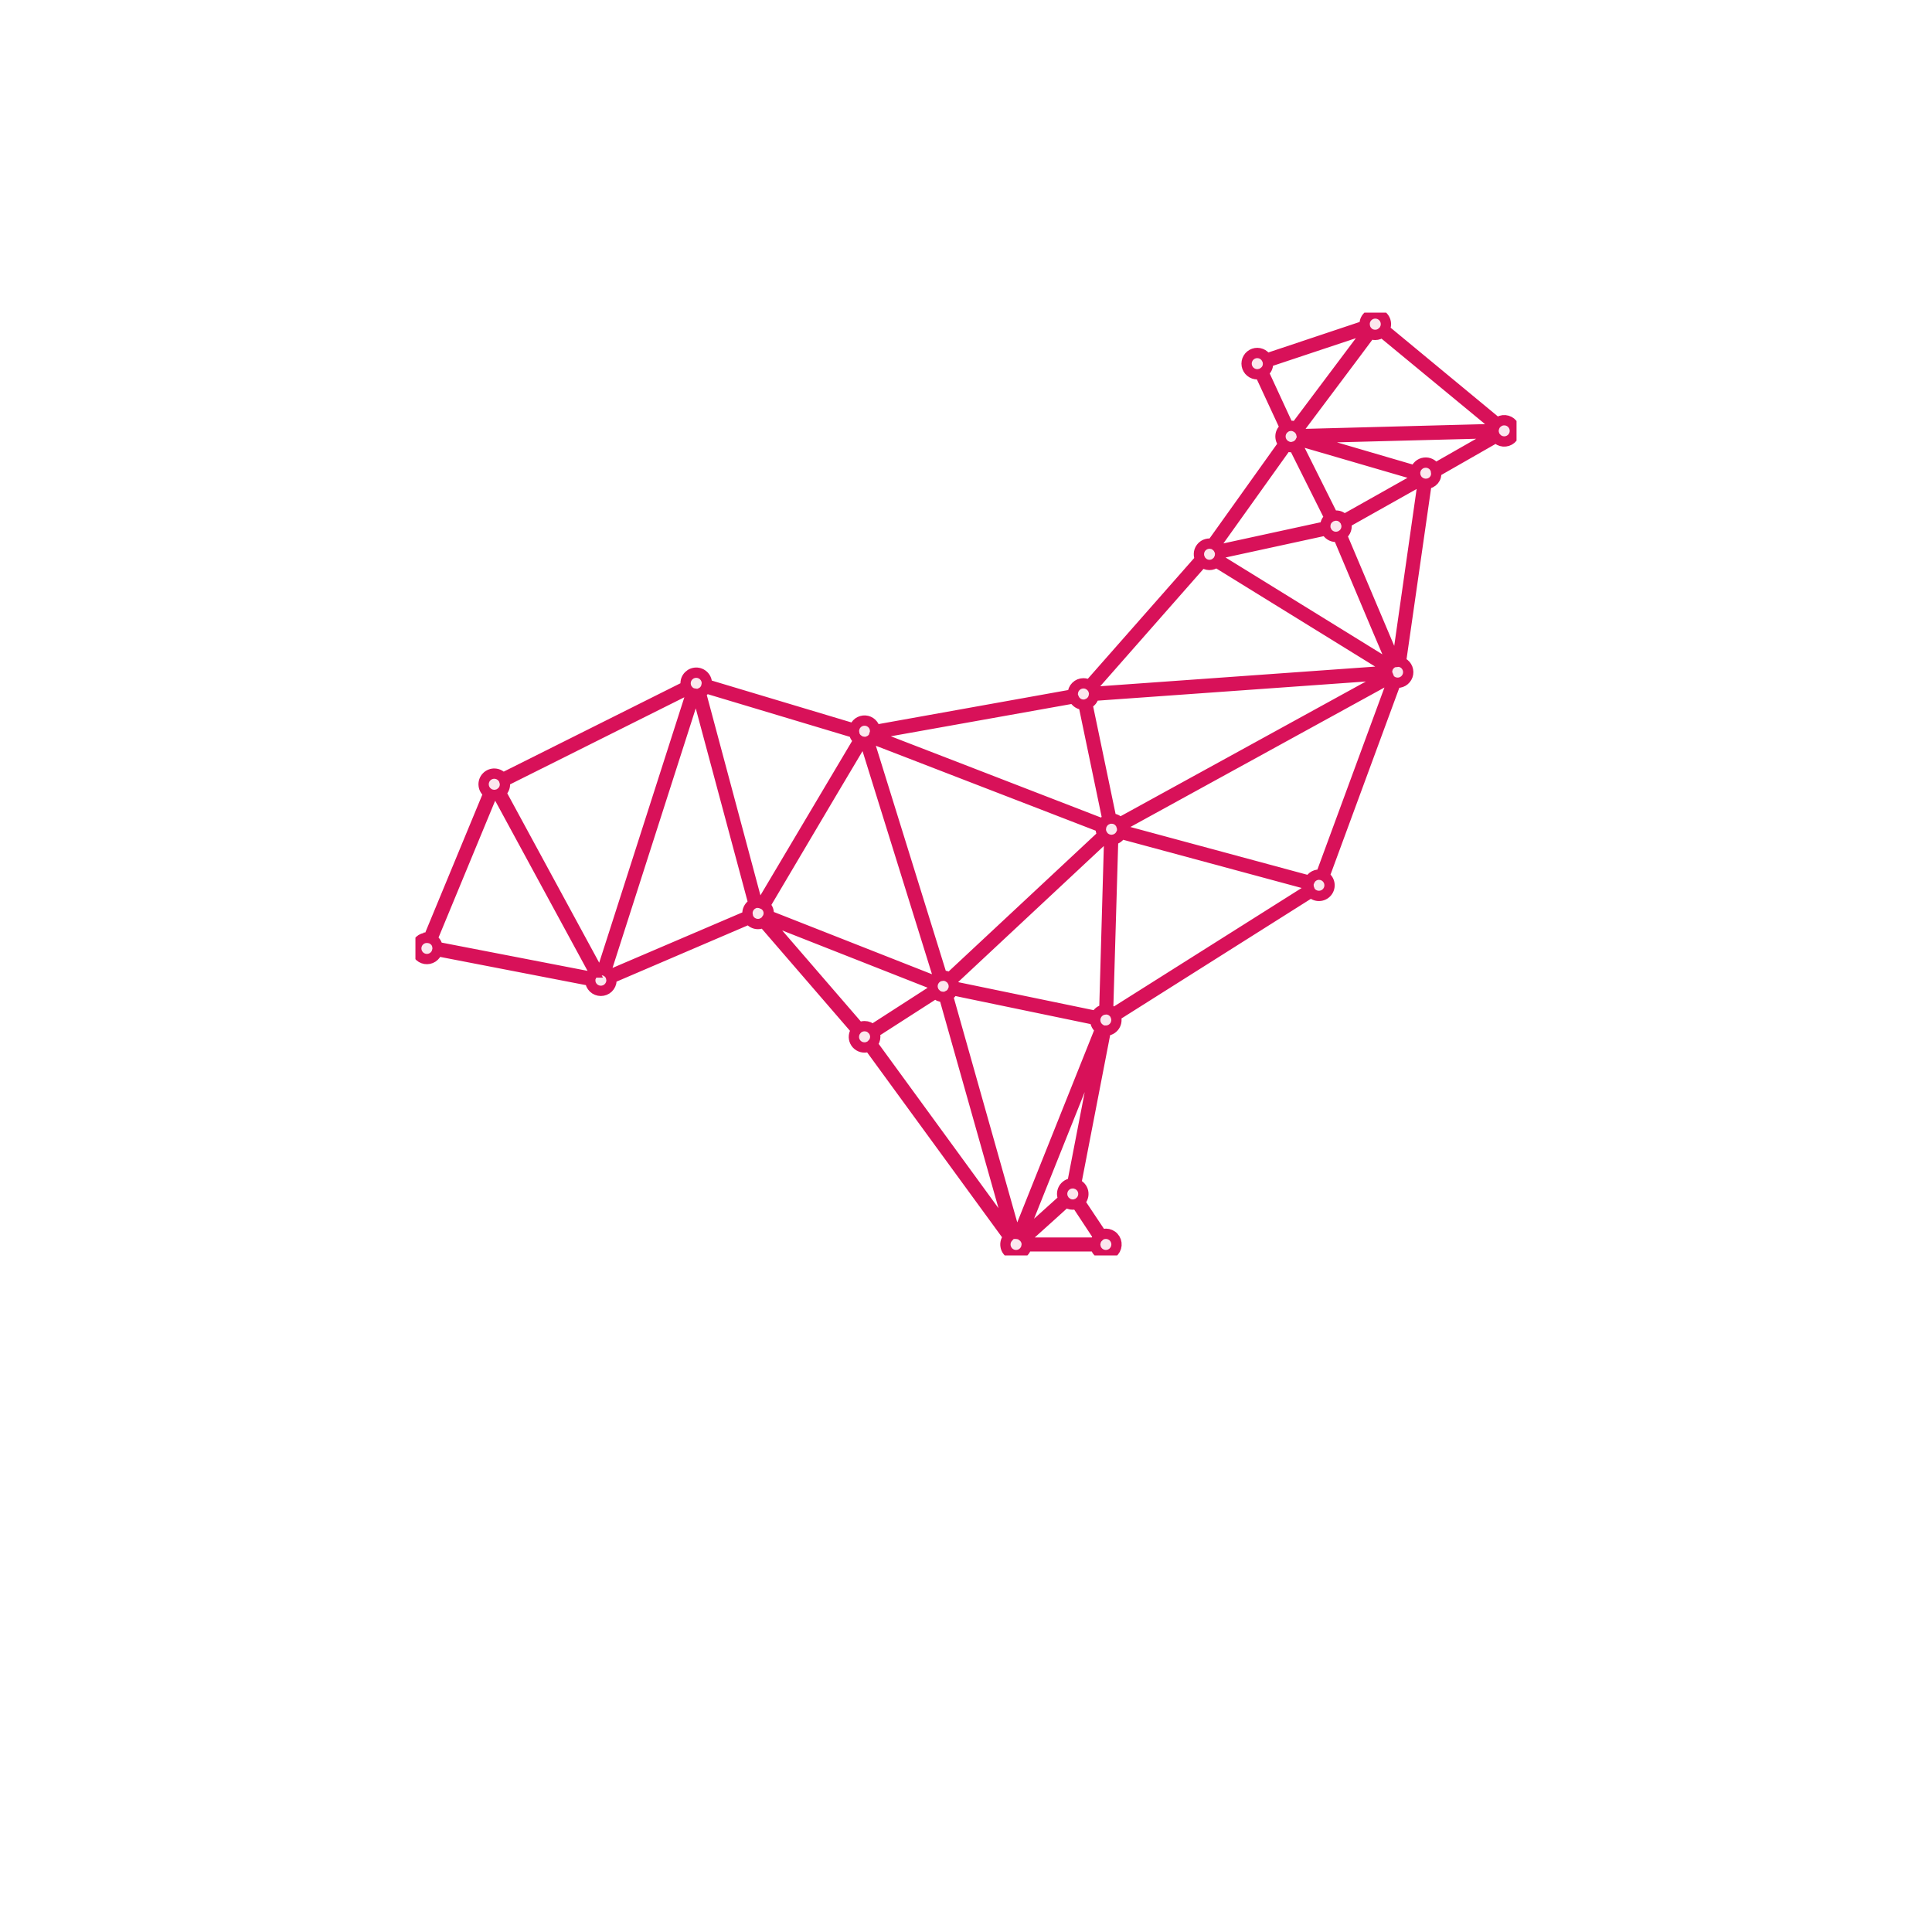<svg xmlns="http://www.w3.org/2000/svg" xmlns:xlink="http://www.w3.org/1999/xlink" width="500" zoomAndPan="magnify" viewBox="0 0 375 375" height="500" preserveAspectRatio="xMidYMid meet" version="1.0">

<defs><g/>
<clipPath id="558a97a49f">
<path d="M 80.633 60.68 L 294.359 60.68 L 294.359 243.68 L 80.633 243.68 Z M 80.633 60.68 " clip-rule="nonzero"/>
</clipPath></defs>
<!-- 
<g fill="#003274" fill-opacity="1"><g transform="translate(87.718281, 287.092803)"><g>
<path d="M 26.59375 -19.078125 C 28.9375 -19.078125 30.800781 -18.382812 32.1875 -17 C 33.582031 -15.613281 34.28125 -13.535156 34.28125 -10.765625 L 34.28125 0 L 28.828125 0 L 28.828125 -9.921875 C 28.828125 -11.410156 28.515625 -12.519531 27.890625 -13.25 C 27.273438 -13.988281 26.398438 -14.359375 25.265625 -14.359375 C 23.984375 -14.359375 22.96875 -13.941406 22.21875 -13.109375 C 21.476562 -12.285156 21.109375 -11.0625 21.109375 -9.4375 L 21.109375 0 L 15.65625 0 L 15.65625 -9.921875 C 15.65625 -12.878906 14.46875 -14.359375 12.09375 -14.359375 C 10.832031 -14.359375 9.828125 -13.941406 9.078125 -13.109375 C 8.335938 -12.285156 7.96875 -11.0625 7.96875 -9.4375 L 7.96875 0 L 2.515625 0 L 2.515625 -18.796875 L 7.71875 -18.796875 L 7.71875 -16.625 C 8.414062 -17.414062 9.269531 -18.019531 10.28125 -18.4375 C 11.300781 -18.863281 12.414062 -19.078125 13.625 -19.078125 C 14.945312 -19.078125 16.144531 -18.8125 17.21875 -18.28125 C 18.289062 -17.757812 19.15625 -17 19.8125 -16 C 20.582031 -16.976562 21.550781 -17.734375 22.71875 -18.265625 C 23.894531 -18.804688 25.1875 -19.078125 26.59375 -19.078125 Z M 26.59375 -19.078125 "/>
</g></g></g><g fill="#003274" fill-opacity="1"><g transform="translate(126.145788, 287.092803)"><g>
<path d="M 10.09375 -19.078125 C 13.007812 -19.078125 15.242188 -18.382812 16.796875 -17 C 18.359375 -15.613281 19.140625 -13.519531 19.140625 -10.71875 L 19.140625 0 L 14.046875 0 L 14.046875 -2.34375 C 13.015625 -0.59375 11.101562 0.28125 8.3125 0.28125 C 6.875 0.28125 5.625 0.0351562 4.5625 -0.453125 C 3.5 -0.941406 2.6875 -1.613281 2.125 -2.46875 C 1.570312 -3.332031 1.296875 -4.316406 1.296875 -5.421875 C 1.296875 -7.160156 1.953125 -8.53125 3.265625 -9.53125 C 4.578125 -10.539062 6.609375 -11.046875 9.359375 -11.046875 L 13.703125 -11.046875 C 13.703125 -12.234375 13.335938 -13.144531 12.609375 -13.78125 C 11.890625 -14.425781 10.804688 -14.75 9.359375 -14.75 C 8.359375 -14.75 7.375 -14.585938 6.40625 -14.265625 C 5.445312 -13.953125 4.628906 -13.53125 3.953125 -13 L 1.984375 -16.8125 C 3.015625 -17.53125 4.242188 -18.085938 5.671875 -18.484375 C 7.109375 -18.878906 8.582031 -19.078125 10.09375 -19.078125 Z M 9.671875 -3.390625 C 10.609375 -3.390625 11.4375 -3.601562 12.15625 -4.03125 C 12.875 -4.46875 13.390625 -5.101562 13.703125 -5.9375 L 13.703125 -7.859375 L 9.953125 -7.859375 C 7.722656 -7.859375 6.609375 -7.125 6.609375 -5.65625 C 6.609375 -4.957031 6.878906 -4.40625 7.421875 -4 C 7.972656 -3.59375 8.722656 -3.390625 9.671875 -3.390625 Z M 9.671875 -3.390625 "/>
</g></g></g><g fill="#003274" fill-opacity="1"><g transform="translate(149.48196, 287.092803)"><g>
<path d="M 2.515625 -18.796875 L 7.96875 -18.796875 L 7.96875 0 L 2.515625 0 Z M 5.234375 -21.421875 C 4.234375 -21.421875 3.414062 -21.707031 2.78125 -22.28125 C 2.15625 -22.863281 1.84375 -23.585938 1.84375 -24.453125 C 1.84375 -25.316406 2.15625 -26.039062 2.78125 -26.625 C 3.414062 -27.207031 4.234375 -27.5 5.234375 -27.5 C 6.234375 -27.5 7.046875 -27.21875 7.671875 -26.65625 C 8.304688 -26.09375 8.625 -25.394531 8.625 -24.5625 C 8.625 -23.65625 8.304688 -22.90625 7.671875 -22.3125 C 7.046875 -21.71875 6.234375 -21.421875 5.234375 -21.421875 Z M 5.234375 -21.421875 "/>
</g></g></g><g fill="#003274" fill-opacity="1"><g transform="translate(161.779117, 287.092803)"><g>
<path d="M 21.65625 -25.921875 L 21.65625 0 L 16.453125 0 L 16.453125 -2.171875 C 15.097656 -0.535156 13.144531 0.28125 10.59375 0.28125 C 8.820312 0.28125 7.21875 -0.113281 5.78125 -0.90625 C 4.351562 -1.695312 3.226562 -2.828125 2.40625 -4.296875 C 1.59375 -5.765625 1.1875 -7.460938 1.1875 -9.390625 C 1.1875 -11.328125 1.59375 -13.03125 2.40625 -14.5 C 3.226562 -15.96875 4.351562 -17.097656 5.78125 -17.890625 C 7.21875 -18.679688 8.820312 -19.078125 10.59375 -19.078125 C 12.988281 -19.078125 14.863281 -18.320312 16.21875 -16.8125 L 16.21875 -25.921875 Z M 11.53125 -4.1875 C 12.90625 -4.1875 14.046875 -4.65625 14.953125 -5.59375 C 15.859375 -6.539062 16.3125 -7.804688 16.3125 -9.390625 C 16.3125 -10.984375 15.859375 -12.25 14.953125 -13.1875 C 14.046875 -14.132812 12.90625 -14.609375 11.53125 -14.609375 C 10.132812 -14.609375 8.976562 -14.132812 8.0625 -13.1875 C 7.15625 -12.25 6.703125 -10.984375 6.703125 -9.390625 C 6.703125 -7.804688 7.15625 -6.539062 8.0625 -5.59375 C 8.976562 -4.65625 10.132812 -4.1875 11.53125 -4.1875 Z M 11.53125 -4.1875 "/>
</g></g></g><g fill="#003274" fill-opacity="1"><g transform="translate(187.735311, 287.092803)"><g>
<path d="M 20.921875 -9.328125 C 20.921875 -9.253906 20.890625 -8.765625 20.828125 -7.859375 L 6.609375 -7.859375 C 6.859375 -6.691406 7.460938 -5.769531 8.421875 -5.09375 C 9.378906 -4.425781 10.566406 -4.09375 11.984375 -4.09375 C 12.960938 -4.09375 13.828125 -4.238281 14.578125 -4.53125 C 15.335938 -4.820312 16.046875 -5.28125 16.703125 -5.90625 L 19.59375 -2.765625 C 17.820312 -0.734375 15.238281 0.28125 11.84375 0.28125 C 9.726562 0.28125 7.851562 -0.128906 6.21875 -0.953125 C 4.582031 -1.785156 3.320312 -2.9375 2.4375 -4.40625 C 1.5625 -5.875 1.125 -7.535156 1.125 -9.390625 C 1.125 -11.234375 1.554688 -12.894531 2.421875 -14.375 C 3.296875 -15.851562 4.492188 -17.003906 6.015625 -17.828125 C 7.546875 -18.660156 9.253906 -19.078125 11.140625 -19.078125 C 12.984375 -19.078125 14.648438 -18.679688 16.140625 -17.890625 C 17.628906 -17.097656 18.796875 -15.960938 19.640625 -14.484375 C 20.492188 -13.003906 20.921875 -11.285156 20.921875 -9.328125 Z M 11.1875 -14.953125 C 9.945312 -14.953125 8.90625 -14.601562 8.0625 -13.90625 C 7.226562 -13.207031 6.71875 -12.253906 6.53125 -11.046875 L 15.796875 -11.046875 C 15.609375 -12.234375 15.09375 -13.179688 14.25 -13.890625 C 13.414062 -14.597656 12.394531 -14.953125 11.1875 -14.953125 Z M 11.1875 -14.953125 "/>
</g></g></g><g fill="#003274" fill-opacity="1"><g transform="translate(211.560558, 287.092803)"><g>
<path d="M 7.71875 -16.3125 C 8.375 -17.21875 9.253906 -17.90625 10.359375 -18.375 C 11.460938 -18.84375 12.738281 -19.078125 14.1875 -19.078125 L 14.1875 -14.046875 C 13.582031 -14.085938 13.175781 -14.109375 12.96875 -14.109375 C 11.40625 -14.109375 10.179688 -13.671875 9.296875 -12.796875 C 8.410156 -11.929688 7.96875 -10.625 7.96875 -8.875 L 7.96875 0 L 2.515625 0 L 2.515625 -18.796875 L 7.71875 -18.796875 Z M 7.71875 -16.3125 "/>
</g></g></g><g fill="#003274" fill-opacity="1"><g transform="translate(228.399084, 287.092803)"><g>
<path d="M 4.578125 0.28125 C 3.617188 0.28125 2.8125 -0.0390625 2.15625 -0.6875 C 1.507812 -1.34375 1.1875 -2.160156 1.1875 -3.140625 C 1.1875 -4.140625 1.507812 -4.945312 2.15625 -5.5625 C 2.8125 -6.1875 3.617188 -6.5 4.578125 -6.5 C 5.535156 -6.5 6.335938 -6.1875 6.984375 -5.5625 C 7.640625 -4.945312 7.96875 -4.140625 7.96875 -3.140625 C 7.96875 -2.160156 7.640625 -1.34375 6.984375 -0.6875 C 6.335938 -0.0390625 5.535156 0.28125 4.578125 0.28125 Z M 4.578125 0.28125 "/>
</g></g></g><g fill="#003274" fill-opacity="1"><g transform="translate(239.333822, 287.092803)"><g>
<path d="M 13.625 -19.078125 C 15.375 -19.078125 16.960938 -18.675781 18.390625 -17.875 C 19.828125 -17.070312 20.953125 -15.941406 21.765625 -14.484375 C 22.578125 -13.023438 22.984375 -11.328125 22.984375 -9.390625 C 22.984375 -7.460938 22.578125 -5.769531 21.765625 -4.3125 C 20.953125 -2.851562 19.828125 -1.722656 18.390625 -0.921875 C 16.960938 -0.117188 15.375 0.28125 13.625 0.28125 C 11.039062 0.28125 9.070312 -0.535156 7.71875 -2.171875 L 7.71875 0 L 2.515625 0 L 2.515625 -25.921875 L 7.96875 -25.921875 L 7.96875 -16.8125 C 9.34375 -18.320312 11.226562 -19.078125 13.625 -19.078125 Z M 12.6875 -4.1875 C 14.082031 -4.1875 15.226562 -4.65625 16.125 -5.59375 C 17.019531 -6.539062 17.46875 -7.804688 17.46875 -9.390625 C 17.46875 -10.984375 17.019531 -12.25 16.125 -13.1875 C 15.226562 -14.132812 14.082031 -14.609375 12.6875 -14.609375 C 11.289062 -14.609375 10.140625 -14.132812 9.234375 -13.1875 C 8.335938 -12.25 7.890625 -10.984375 7.890625 -9.390625 C 7.890625 -7.804688 8.335938 -6.539062 9.234375 -5.59375 C 10.140625 -4.65625 11.289062 -4.1875 12.6875 -4.1875 Z M 12.6875 -4.1875 "/>
</g></g></g><g fill="#003274" fill-opacity="1"><g transform="translate(265.220149, 287.092803)"><g>
<path d="M 20.921875 -9.328125 C 20.921875 -9.253906 20.890625 -8.765625 20.828125 -7.859375 L 6.609375 -7.859375 C 6.859375 -6.691406 7.460938 -5.769531 8.421875 -5.09375 C 9.378906 -4.425781 10.566406 -4.09375 11.984375 -4.09375 C 12.960938 -4.09375 13.828125 -4.238281 14.578125 -4.53125 C 15.335938 -4.820312 16.046875 -5.28125 16.703125 -5.90625 L 19.59375 -2.765625 C 17.820312 -0.734375 15.238281 0.28125 11.84375 0.28125 C 9.726562 0.28125 7.851562 -0.128906 6.21875 -0.953125 C 4.582031 -1.785156 3.320312 -2.9375 2.4375 -4.40625 C 1.5625 -5.875 1.125 -7.535156 1.125 -9.390625 C 1.125 -11.234375 1.554688 -12.894531 2.421875 -14.375 C 3.296875 -15.851562 4.492188 -17.003906 6.015625 -17.828125 C 7.546875 -18.660156 9.253906 -19.078125 11.140625 -19.078125 C 12.984375 -19.078125 14.648438 -18.679688 16.140625 -17.890625 C 17.628906 -17.097656 18.796875 -15.960938 19.640625 -14.484375 C 20.492188 -13.003906 20.921875 -11.285156 20.921875 -9.328125 Z M 11.1875 -14.953125 C 9.945312 -14.953125 8.90625 -14.601562 8.0625 -13.90625 C 7.226562 -13.207031 6.71875 -12.253906 6.53125 -11.046875 L 15.796875 -11.046875 C 15.609375 -12.234375 15.09375 -13.179688 14.25 -13.890625 C 13.414062 -14.597656 12.394531 -14.953125 11.1875 -14.953125 Z M 11.1875 -14.953125 "/>
</g></g></g><g fill="#D81159" fill-opacity="1"><g transform="translate(65.546598, 303.620781)"><g>
<path d="M 2.109375 -5.265625 L 0.03125 -5.265625 L 0.03125 -6.484375 L 5.6875 -6.484375 L 5.6875 -5.265625 L 3.609375 -5.265625 L 3.609375 0 L 2.109375 0 Z M 2.109375 -5.265625 "/>
</g></g></g><g fill="#D81159" fill-opacity="1"><g transform="translate(73.177419, 303.620781)"><g>
<path d="M 4.90625 0 L 3.65625 -1.8125 L 2.265625 -1.8125 L 2.265625 0 L 0.765625 0 L 0.765625 -6.484375 L 3.578125 -6.484375 C 4.148438 -6.484375 4.644531 -6.382812 5.0625 -6.1875 C 5.488281 -6 5.816406 -5.726562 6.046875 -5.375 C 6.273438 -5.03125 6.390625 -4.613281 6.390625 -4.125 C 6.390625 -3.644531 6.273438 -3.226562 6.046875 -2.875 C 5.816406 -2.53125 5.488281 -2.265625 5.0625 -2.078125 L 6.515625 0 Z M 4.875 -4.125 C 4.875 -4.488281 4.753906 -4.769531 4.515625 -4.96875 C 4.285156 -5.164062 3.945312 -5.265625 3.5 -5.265625 L 2.265625 -5.265625 L 2.265625 -3 L 3.5 -3 C 3.945312 -3 4.285156 -3.097656 4.515625 -3.296875 C 4.753906 -3.492188 4.875 -3.769531 4.875 -4.125 Z M 4.875 -4.125 "/>
</g></g></g><g fill="#D81159" fill-opacity="1"><g transform="translate(81.891401, 303.620781)"><g>
<path d="M 3.90625 0.109375 C 3.238281 0.109375 2.632812 -0.0351562 2.09375 -0.328125 C 1.550781 -0.617188 1.125 -1.015625 0.8125 -1.515625 C 0.507812 -2.023438 0.359375 -2.601562 0.359375 -3.25 C 0.359375 -3.882812 0.507812 -4.453125 0.8125 -4.953125 C 1.125 -5.460938 1.550781 -5.863281 2.09375 -6.15625 C 2.632812 -6.445312 3.238281 -6.59375 3.90625 -6.59375 C 4.582031 -6.59375 5.1875 -6.445312 5.71875 -6.15625 C 6.257812 -5.863281 6.679688 -5.460938 6.984375 -4.953125 C 7.296875 -4.453125 7.453125 -3.882812 7.453125 -3.25 C 7.453125 -2.601562 7.296875 -2.023438 6.984375 -1.515625 C 6.679688 -1.015625 6.257812 -0.617188 5.71875 -0.328125 C 5.1875 -0.0351562 4.582031 0.109375 3.90625 0.109375 Z M 3.90625 -1.171875 C 4.289062 -1.171875 4.632812 -1.257812 4.9375 -1.4375 C 5.25 -1.613281 5.492188 -1.859375 5.671875 -2.171875 C 5.847656 -2.484375 5.9375 -2.84375 5.9375 -3.25 C 5.9375 -3.644531 5.847656 -4 5.671875 -4.3125 C 5.492188 -4.632812 5.25 -4.878906 4.9375 -5.046875 C 4.632812 -5.222656 4.289062 -5.3125 3.90625 -5.3125 C 3.519531 -5.3125 3.171875 -5.222656 2.859375 -5.046875 C 2.554688 -4.878906 2.316406 -4.632812 2.140625 -4.3125 C 1.960938 -4 1.875 -3.644531 1.875 -3.25 C 1.875 -2.84375 1.960938 -2.484375 2.140625 -2.171875 C 2.316406 -1.859375 2.554688 -1.613281 2.859375 -1.4375 C 3.171875 -1.257812 3.519531 -1.171875 3.90625 -1.171875 Z M 3.90625 -1.171875 "/>
</g></g></g><g fill="#D81159" fill-opacity="1"><g transform="translate(91.614464, 303.620781)"><g>
<path d="M 3.65625 0.109375 C 2.726562 0.109375 2.003906 -0.144531 1.484375 -0.65625 C 0.972656 -1.164062 0.71875 -1.898438 0.71875 -2.859375 L 0.71875 -6.484375 L 2.21875 -6.484375 L 2.21875 -2.90625 C 2.21875 -1.75 2.695312 -1.171875 3.65625 -1.171875 C 4.125 -1.171875 4.484375 -1.3125 4.734375 -1.59375 C 4.984375 -1.875 5.109375 -2.3125 5.109375 -2.90625 L 5.109375 -6.484375 L 6.59375 -6.484375 L 6.59375 -2.859375 C 6.59375 -1.898438 6.332031 -1.164062 5.8125 -0.65625 C 5.300781 -0.144531 4.582031 0.109375 3.65625 0.109375 Z M 3.65625 0.109375 "/>
</g></g></g><g fill="#D81159" fill-opacity="1"><g transform="translate(100.819101, 303.620781)"><g>
<path d="M 7 -6.484375 L 4.203125 0 L 2.71875 0 L -0.078125 -6.484375 L 1.53125 -6.484375 L 3.515625 -1.859375 L 5.515625 -6.484375 Z M 7 -6.484375 "/>
</g></g></g><g fill="#D81159" fill-opacity="1"><g transform="translate(109.634913, 303.620781)"><g>
<path d="M 5.796875 -1.203125 L 5.796875 0 L 0.765625 0 L 0.765625 -6.484375 L 5.671875 -6.484375 L 5.671875 -5.28125 L 2.265625 -5.28125 L 2.265625 -3.875 L 5.265625 -3.875 L 5.265625 -2.703125 L 2.265625 -2.703125 L 2.265625 -1.203125 Z M 5.796875 -1.203125 "/>
</g></g></g><g fill="#D81159" fill-opacity="1"><g transform="translate(117.756401, 303.620781)"><g>
<path d="M 6.015625 -1.21875 L 6.015625 0 L 0.359375 0 L 0.359375 -0.96875 L 3.90625 -5.265625 L 0.421875 -5.265625 L 0.421875 -6.484375 L 5.890625 -6.484375 L 5.890625 -5.515625 L 2.328125 -1.21875 Z M 6.015625 -1.21875 "/>
</g></g></g><g fill="#D81159" fill-opacity="1"><g transform="translate(125.877889, 303.620781)"><g/>
</g></g><g fill="#D81159" fill-opacity="1"><g transform="translate(130.407375, 303.620781)"><g>
<path d="M 0.765625 -6.484375 L 2.265625 -6.484375 L 2.265625 -1.21875 L 5.515625 -1.21875 L 5.515625 0 L 0.765625 0 Z M 0.765625 -6.484375 "/>
</g></g></g><g fill="#D81159" fill-opacity="1"><g transform="translate(137.908593, 303.620781)"><g>
<path d="M 5.796875 -1.203125 L 5.796875 0 L 0.765625 0 L 0.765625 -6.484375 L 5.671875 -6.484375 L 5.671875 -5.28125 L 2.265625 -5.28125 L 2.265625 -3.875 L 5.265625 -3.875 L 5.265625 -2.703125 L 2.265625 -2.703125 L 2.265625 -1.203125 Z M 5.796875 -1.203125 "/>
</g></g></g><g fill="#D81159" fill-opacity="1"><g transform="translate(146.030081, 303.620781)"><g>
<path d="M 2.90625 0.109375 C 2.382812 0.109375 1.882812 0.0390625 1.40625 -0.09375 C 0.925781 -0.238281 0.546875 -0.421875 0.265625 -0.640625 L 0.765625 -1.765625 C 1.046875 -1.566406 1.375 -1.40625 1.75 -1.28125 C 2.132812 -1.15625 2.519531 -1.09375 2.90625 -1.09375 C 3.332031 -1.09375 3.644531 -1.15625 3.84375 -1.28125 C 4.050781 -1.40625 4.15625 -1.570312 4.15625 -1.78125 C 4.15625 -1.9375 4.09375 -2.066406 3.96875 -2.171875 C 3.851562 -2.273438 3.703125 -2.359375 3.515625 -2.421875 C 3.328125 -2.484375 3.070312 -2.550781 2.75 -2.625 C 2.257812 -2.738281 1.851562 -2.851562 1.53125 -2.96875 C 1.21875 -3.09375 0.945312 -3.28125 0.71875 -3.53125 C 0.5 -3.789062 0.390625 -4.140625 0.390625 -4.578125 C 0.390625 -4.953125 0.488281 -5.289062 0.6875 -5.59375 C 0.894531 -5.90625 1.203125 -6.148438 1.609375 -6.328125 C 2.023438 -6.503906 2.53125 -6.59375 3.125 -6.59375 C 3.539062 -6.59375 3.941406 -6.539062 4.328125 -6.4375 C 4.722656 -6.34375 5.070312 -6.203125 5.375 -6.015625 L 4.90625 -4.890625 C 4.3125 -5.222656 3.710938 -5.390625 3.109375 -5.390625 C 2.691406 -5.390625 2.378906 -5.320312 2.171875 -5.1875 C 1.972656 -5.050781 1.875 -4.875 1.875 -4.65625 C 1.875 -4.425781 1.988281 -4.257812 2.21875 -4.15625 C 2.457031 -4.050781 2.816406 -3.945312 3.296875 -3.84375 C 3.785156 -3.71875 4.1875 -3.597656 4.5 -3.484375 C 4.8125 -3.367188 5.082031 -3.179688 5.3125 -2.921875 C 5.539062 -2.671875 5.65625 -2.332031 5.65625 -1.90625 C 5.65625 -1.53125 5.550781 -1.1875 5.34375 -0.875 C 5.132812 -0.570312 4.820312 -0.332031 4.40625 -0.15625 C 4 0.0195312 3.5 0.109375 2.90625 0.109375 Z M 2.90625 0.109375 "/>
</g></g></g><g fill="#D81159" fill-opacity="1"><g transform="translate(153.846057, 303.620781)"><g/>
</g></g><g fill="#D81159" fill-opacity="1"><g transform="translate(158.375543, 303.620781)"><g>
<path d="M 5.046875 -1.390625 L 2.03125 -1.390625 L 1.453125 0 L -0.078125 0 L 2.8125 -6.484375 L 4.296875 -6.484375 L 7.1875 0 L 5.609375 0 Z M 4.5625 -2.53125 L 3.546875 -5.015625 L 2.515625 -2.53125 Z M 4.5625 -2.53125 "/>
</g></g></g><g fill="#D81159" fill-opacity="1"><g transform="translate(167.376509, 303.620781)"><g>
<path d="M 0.765625 -6.484375 L 2.265625 -6.484375 L 2.265625 0 L 0.765625 0 Z M 0.765625 -6.484375 "/>
</g></g></g><g fill="#D81159" fill-opacity="1"><g transform="translate(172.322588, 303.620781)"><g>
<path d="M 0.765625 -6.484375 L 3.71875 -6.484375 C 4.414062 -6.484375 5.035156 -6.347656 5.578125 -6.078125 C 6.117188 -5.816406 6.539062 -5.441406 6.84375 -4.953125 C 7.144531 -4.460938 7.296875 -3.894531 7.296875 -3.25 C 7.296875 -2.59375 7.144531 -2.019531 6.84375 -1.53125 C 6.539062 -1.050781 6.117188 -0.675781 5.578125 -0.40625 C 5.035156 -0.132812 4.414062 0 3.71875 0 L 0.765625 0 Z M 3.640625 -1.234375 C 4.285156 -1.234375 4.800781 -1.410156 5.1875 -1.765625 C 5.570312 -2.128906 5.765625 -2.625 5.765625 -3.25 C 5.765625 -3.863281 5.570312 -4.347656 5.1875 -4.703125 C 4.800781 -5.066406 4.285156 -5.25 3.640625 -5.25 L 2.265625 -5.25 L 2.265625 -1.234375 Z M 3.640625 -1.234375 "/>
</g></g></g><g fill="#D81159" fill-opacity="1"><g transform="translate(181.879011, 303.620781)"><g>
<path d="M 5.796875 -1.203125 L 5.796875 0 L 0.765625 0 L 0.765625 -6.484375 L 5.671875 -6.484375 L 5.671875 -5.28125 L 2.265625 -5.28125 L 2.265625 -3.875 L 5.265625 -3.875 L 5.265625 -2.703125 L 2.265625 -2.703125 L 2.265625 -1.203125 Z M 5.796875 -1.203125 "/>
</g></g></g><g fill="#D81159" fill-opacity="1"><g transform="translate(190.000493, 303.620781)"><g>
<path d="M 2.90625 0.109375 C 2.382812 0.109375 1.882812 0.0390625 1.40625 -0.09375 C 0.925781 -0.238281 0.546875 -0.421875 0.265625 -0.640625 L 0.765625 -1.765625 C 1.046875 -1.566406 1.375 -1.40625 1.75 -1.28125 C 2.132812 -1.15625 2.519531 -1.09375 2.90625 -1.09375 C 3.332031 -1.09375 3.644531 -1.15625 3.84375 -1.28125 C 4.050781 -1.40625 4.15625 -1.570312 4.15625 -1.78125 C 4.15625 -1.9375 4.09375 -2.066406 3.96875 -2.171875 C 3.851562 -2.273438 3.703125 -2.359375 3.515625 -2.421875 C 3.328125 -2.484375 3.070312 -2.550781 2.75 -2.625 C 2.257812 -2.738281 1.851562 -2.851562 1.53125 -2.96875 C 1.21875 -3.09375 0.945312 -3.28125 0.71875 -3.53125 C 0.5 -3.789062 0.390625 -4.140625 0.390625 -4.578125 C 0.390625 -4.953125 0.488281 -5.289062 0.6875 -5.59375 C 0.894531 -5.90625 1.203125 -6.148438 1.609375 -6.328125 C 2.023438 -6.503906 2.53125 -6.59375 3.125 -6.59375 C 3.539062 -6.59375 3.941406 -6.539062 4.328125 -6.4375 C 4.722656 -6.34375 5.070312 -6.203125 5.375 -6.015625 L 4.90625 -4.890625 C 4.3125 -5.222656 3.710938 -5.390625 3.109375 -5.390625 C 2.691406 -5.390625 2.378906 -5.320312 2.171875 -5.1875 C 1.972656 -5.050781 1.875 -4.875 1.875 -4.65625 C 1.875 -4.425781 1.988281 -4.257812 2.21875 -4.15625 C 2.457031 -4.050781 2.816406 -3.945312 3.296875 -3.84375 C 3.785156 -3.71875 4.1875 -3.597656 4.5 -3.484375 C 4.8125 -3.367188 5.082031 -3.179688 5.3125 -2.921875 C 5.539062 -2.671875 5.65625 -2.332031 5.65625 -1.90625 C 5.65625 -1.53125 5.550781 -1.1875 5.34375 -0.875 C 5.132812 -0.570312 4.820312 -0.332031 4.40625 -0.15625 C 4 0.0195312 3.5 0.109375 2.90625 0.109375 Z M 2.90625 0.109375 "/>
</g></g></g><g fill="#D81159" fill-opacity="1"><g transform="translate(197.816464, 303.620781)"><g/>
</g></g><g fill="#D81159" fill-opacity="1"><g transform="translate(202.345944, 303.620781)"><g>
<path d="M 2.265625 -5.28125 L 2.265625 -3.5625 L 5.265625 -3.5625 L 5.265625 -2.359375 L 2.265625 -2.359375 L 2.265625 0 L 0.765625 0 L 0.765625 -6.484375 L 5.671875 -6.484375 L 5.671875 -5.28125 Z M 2.265625 -5.28125 "/>
</g></g></g><g fill="#D81159" fill-opacity="1"><g transform="translate(210.171173, 303.620781)"><g>
<path d="M 0.765625 -6.484375 L 2.265625 -6.484375 L 2.265625 0 L 0.765625 0 Z M 0.765625 -6.484375 "/>
</g></g></g><g fill="#D81159" fill-opacity="1"><g transform="translate(215.117252, 303.620781)"><g>
<path d="M 6.71875 -6.484375 L 6.71875 0 L 5.484375 0 L 2.25 -3.9375 L 2.25 0 L 0.765625 0 L 0.765625 -6.484375 L 2.015625 -6.484375 L 5.234375 -2.546875 L 5.234375 -6.484375 Z M 6.71875 -6.484375 "/>
</g></g></g><g fill="#D81159" fill-opacity="1"><g transform="translate(224.507037, 303.620781)"><g>
<path d="M 5.046875 -1.390625 L 2.03125 -1.390625 L 1.453125 0 L -0.078125 0 L 2.8125 -6.484375 L 4.296875 -6.484375 L 7.1875 0 L 5.609375 0 Z M 4.5625 -2.53125 L 3.546875 -5.015625 L 2.515625 -2.53125 Z M 4.5625 -2.53125 "/>
</g></g></g><g fill="#D81159" fill-opacity="1"><g transform="translate(233.507998, 303.620781)"><g>
<path d="M 6.71875 -6.484375 L 6.71875 0 L 5.484375 0 L 2.25 -3.9375 L 2.25 0 L 0.765625 0 L 0.765625 -6.484375 L 2.015625 -6.484375 L 5.234375 -2.546875 L 5.234375 -6.484375 Z M 6.71875 -6.484375 "/>
</g></g></g><g fill="#D81159" fill-opacity="1"><g transform="translate(242.897783, 303.620781)"><g>
<path d="M 3.875 0.109375 C 3.207031 0.109375 2.609375 -0.03125 2.078125 -0.3125 C 1.546875 -0.601562 1.125 -1.003906 0.8125 -1.515625 C 0.507812 -2.023438 0.359375 -2.601562 0.359375 -3.25 C 0.359375 -3.882812 0.507812 -4.457031 0.8125 -4.96875 C 1.125 -5.476562 1.546875 -5.875 2.078125 -6.15625 C 2.609375 -6.445312 3.207031 -6.59375 3.875 -6.59375 C 4.4375 -6.59375 4.945312 -6.492188 5.40625 -6.296875 C 5.863281 -6.097656 6.242188 -5.816406 6.546875 -5.453125 L 5.59375 -4.5625 C 5.144531 -5.0625 4.597656 -5.3125 3.953125 -5.3125 C 3.554688 -5.3125 3.195312 -5.222656 2.875 -5.046875 C 2.5625 -4.878906 2.316406 -4.632812 2.140625 -4.3125 C 1.960938 -4 1.875 -3.644531 1.875 -3.25 C 1.875 -2.84375 1.960938 -2.484375 2.140625 -2.171875 C 2.316406 -1.859375 2.5625 -1.613281 2.875 -1.4375 C 3.195312 -1.257812 3.554688 -1.171875 3.953125 -1.171875 C 4.597656 -1.171875 5.144531 -1.425781 5.59375 -1.9375 L 6.546875 -1.046875 C 6.242188 -0.671875 5.863281 -0.382812 5.40625 -0.1875 C 4.945312 0.0078125 4.4375 0.109375 3.875 0.109375 Z M 3.875 0.109375 "/>
</g></g></g><g fill="#D81159" fill-opacity="1"><g transform="translate(251.593243, 303.620781)"><g>
<path d="M 0.765625 -6.484375 L 2.265625 -6.484375 L 2.265625 0 L 0.765625 0 Z M 0.765625 -6.484375 "/>
</g></g></g><g fill="#D81159" fill-opacity="1"><g transform="translate(256.539322, 303.620781)"><g>
<path d="M 5.796875 -1.203125 L 5.796875 0 L 0.765625 0 L 0.765625 -6.484375 L 5.671875 -6.484375 L 5.671875 -5.28125 L 2.265625 -5.28125 L 2.265625 -3.875 L 5.265625 -3.875 L 5.265625 -2.703125 L 2.265625 -2.703125 L 2.265625 -1.203125 Z M 1.25 -8.34375 L 2.8125 -8.34375 L 4.0625 -7.015625 L 2.9375 -7.015625 Z M 1.25 -8.34375 "/>
</g></g></g><g fill="#D81159" fill-opacity="1"><g transform="translate(264.660805, 303.620781)"><g>
<path d="M 4.90625 0 L 3.65625 -1.8125 L 2.265625 -1.8125 L 2.265625 0 L 0.765625 0 L 0.765625 -6.484375 L 3.578125 -6.484375 C 4.148438 -6.484375 4.644531 -6.382812 5.0625 -6.1875 C 5.488281 -6 5.816406 -5.726562 6.046875 -5.375 C 6.273438 -5.03125 6.390625 -4.613281 6.390625 -4.125 C 6.390625 -3.644531 6.273438 -3.226562 6.046875 -2.875 C 5.816406 -2.53125 5.488281 -2.265625 5.0625 -2.078125 L 6.515625 0 Z M 4.875 -4.125 C 4.875 -4.488281 4.753906 -4.769531 4.515625 -4.96875 C 4.285156 -5.164062 3.945312 -5.265625 3.5 -5.265625 L 2.265625 -5.265625 L 2.265625 -3 L 3.5 -3 C 3.945312 -3 4.285156 -3.097656 4.515625 -3.296875 C 4.753906 -3.492188 4.875 -3.769531 4.875 -4.125 Z M 4.875 -4.125 "/>
</g></g></g><g fill="#D81159" fill-opacity="1"><g transform="translate(273.374793, 303.620781)"><g>
<path d="M 5.796875 -1.203125 L 5.796875 0 L 0.765625 0 L 0.765625 -6.484375 L 5.671875 -6.484375 L 5.671875 -5.28125 L 2.265625 -5.28125 L 2.265625 -3.875 L 5.265625 -3.875 L 5.265625 -2.703125 L 2.265625 -2.703125 L 2.265625 -1.203125 Z M 5.796875 -1.203125 "/>
</g></g></g><g fill="#D81159" fill-opacity="1"><g transform="translate(281.496276, 303.620781)"><g>
<path d="M 2.90625 0.109375 C 2.382812 0.109375 1.882812 0.0390625 1.40625 -0.09375 C 0.925781 -0.238281 0.546875 -0.421875 0.265625 -0.640625 L 0.765625 -1.765625 C 1.046875 -1.566406 1.375 -1.40625 1.75 -1.28125 C 2.132812 -1.15625 2.519531 -1.09375 2.90625 -1.09375 C 3.332031 -1.09375 3.644531 -1.15625 3.84375 -1.28125 C 4.050781 -1.40625 4.15625 -1.570312 4.15625 -1.78125 C 4.15625 -1.9375 4.09375 -2.066406 3.96875 -2.171875 C 3.851562 -2.273438 3.703125 -2.359375 3.515625 -2.421875 C 3.328125 -2.484375 3.070312 -2.550781 2.75 -2.625 C 2.257812 -2.738281 1.851562 -2.851562 1.53125 -2.96875 C 1.21875 -3.09375 0.945312 -3.28125 0.71875 -3.53125 C 0.5 -3.789062 0.390625 -4.140625 0.390625 -4.578125 C 0.390625 -4.953125 0.488281 -5.289062 0.6875 -5.59375 C 0.894531 -5.90625 1.203125 -6.148438 1.609375 -6.328125 C 2.023438 -6.503906 2.53125 -6.59375 3.125 -6.59375 C 3.539062 -6.59375 3.941406 -6.539062 4.328125 -6.4375 C 4.722656 -6.34375 5.070312 -6.203125 5.375 -6.015625 L 4.90625 -4.890625 C 4.3125 -5.222656 3.710938 -5.390625 3.109375 -5.390625 C 2.691406 -5.390625 2.378906 -5.320312 2.171875 -5.1875 C 1.972656 -5.050781 1.875 -4.875 1.875 -4.65625 C 1.875 -4.425781 1.988281 -4.257812 2.21875 -4.15625 C 2.457031 -4.050781 2.816406 -3.945312 3.296875 -3.84375 C 3.785156 -3.71875 4.1875 -3.597656 4.5 -3.484375 C 4.8125 -3.367188 5.082031 -3.179688 5.3125 -2.921875 C 5.539062 -2.671875 5.65625 -2.332031 5.65625 -1.90625 C 5.65625 -1.53125 5.550781 -1.1875 5.34375 -0.875 C 5.132812 -0.570312 4.820312 -0.332031 4.40625 -0.15625 C 4 0.0195312 3.5 0.109375 2.90625 0.109375 Z M 2.90625 0.109375 "/>
</g></g></g><g fill="#D81159" fill-opacity="1"><g transform="translate(289.312247, 303.620781)"><g/>
</g></g><g fill="#D81159" fill-opacity="1"><g transform="translate(293.841726, 303.620781)"><g>
<path d="M 5.796875 -1.203125 L 5.796875 0 L 0.765625 0 L 0.765625 -6.484375 L 5.671875 -6.484375 L 5.671875 -5.28125 L 2.265625 -5.28125 L 2.265625 -3.875 L 5.265625 -3.875 L 5.265625 -2.703125 L 2.265625 -2.703125 L 2.265625 -1.203125 Z M 5.796875 -1.203125 "/>
</g></g></g><g fill="#D81159" fill-opacity="1"><g transform="translate(301.963208, 303.620781)"><g>
<path d="M 6.71875 -6.484375 L 6.71875 0 L 5.484375 0 L 2.25 -3.9375 L 2.25 0 L 0.765625 0 L 0.765625 -6.484375 L 2.015625 -6.484375 L 5.234375 -2.546875 L 5.234375 -6.484375 Z M 6.71875 -6.484375 "/>
</g></g></g><g fill="#D81159" fill-opacity="1"><g transform="translate(149.323936, 316.37078)"><g>
<path d="M 10.578125 -6.484375 L 8.453125 0 L 6.84375 0 L 5.40625 -4.390625 L 3.9375 0 L 2.328125 0 L 0.203125 -6.484375 L 1.765625 -6.484375 L 3.21875 -1.921875 L 4.75 -6.484375 L 6.140625 -6.484375 L 7.625 -1.890625 L 9.140625 -6.484375 Z M 10.578125 -6.484375 "/>
</g></g></g><g fill="#D81159" fill-opacity="1"><g transform="translate(162.000217, 316.37078)"><g>
<path d="M 5.046875 -1.390625 L 2.03125 -1.390625 L 1.453125 0 L -0.078125 0 L 2.8125 -6.484375 L 4.296875 -6.484375 L 7.1875 0 L 5.609375 0 Z M 4.5625 -2.53125 L 3.546875 -5.015625 L 2.515625 -2.53125 Z M 4.5625 -2.53125 "/>
</g></g></g><g fill="#D81159" fill-opacity="1"><g transform="translate(171.001182, 316.37078)"><g>
<path d="M 0.765625 -6.484375 L 2.265625 -6.484375 L 2.265625 -1.21875 L 5.515625 -1.21875 L 5.515625 0 L 0.765625 0 Z M 0.765625 -6.484375 "/>
</g></g></g><g fill="#D81159" fill-opacity="1"><g transform="translate(178.502398, 316.37078)"><g>
<path d="M 0.765625 -6.484375 L 2.265625 -6.484375 L 2.265625 -1.21875 L 5.515625 -1.21875 L 5.515625 0 L 0.765625 0 Z M 0.765625 -6.484375 "/>
</g></g></g><g fill="#D81159" fill-opacity="1"><g transform="translate(186.003616, 316.37078)"><g>
<path d="M 3.90625 0.109375 C 3.238281 0.109375 2.632812 -0.0351562 2.09375 -0.328125 C 1.550781 -0.617188 1.125 -1.015625 0.8125 -1.515625 C 0.507812 -2.023438 0.359375 -2.601562 0.359375 -3.25 C 0.359375 -3.882812 0.507812 -4.453125 0.8125 -4.953125 C 1.125 -5.460938 1.550781 -5.863281 2.09375 -6.15625 C 2.632812 -6.445312 3.238281 -6.59375 3.90625 -6.59375 C 4.582031 -6.59375 5.1875 -6.445312 5.71875 -6.15625 C 6.257812 -5.863281 6.679688 -5.460938 6.984375 -4.953125 C 7.296875 -4.453125 7.453125 -3.882812 7.453125 -3.25 C 7.453125 -2.601562 7.296875 -2.023438 6.984375 -1.515625 C 6.679688 -1.015625 6.257812 -0.617188 5.71875 -0.328125 C 5.1875 -0.0351562 4.582031 0.109375 3.90625 0.109375 Z M 3.90625 -1.171875 C 4.289062 -1.171875 4.632812 -1.257812 4.9375 -1.4375 C 5.25 -1.613281 5.492188 -1.859375 5.671875 -2.171875 C 5.847656 -2.484375 5.9375 -2.84375 5.9375 -3.25 C 5.9375 -3.644531 5.847656 -4 5.671875 -4.3125 C 5.492188 -4.632812 5.25 -4.878906 4.9375 -5.046875 C 4.632812 -5.222656 4.289062 -5.3125 3.90625 -5.3125 C 3.519531 -5.3125 3.171875 -5.222656 2.859375 -5.046875 C 2.554688 -4.878906 2.316406 -4.632812 2.140625 -4.3125 C 1.960938 -4 1.875 -3.644531 1.875 -3.25 C 1.875 -2.84375 1.960938 -2.484375 2.140625 -2.171875 C 2.316406 -1.859375 2.554688 -1.613281 2.859375 -1.4375 C 3.171875 -1.257812 3.519531 -1.171875 3.90625 -1.171875 Z M 3.90625 -1.171875 "/>
</g></g></g><g fill="#D81159" fill-opacity="1"><g transform="translate(195.726682, 316.37078)"><g>
<path d="M 6.71875 -6.484375 L 6.71875 0 L 5.484375 0 L 2.25 -3.9375 L 2.25 0 L 0.765625 0 L 0.765625 -6.484375 L 2.015625 -6.484375 L 5.234375 -2.546875 L 5.234375 -6.484375 Z M 6.71875 -6.484375 "/>
</g></g></g><g fill="#D81159" fill-opacity="1"><g transform="translate(205.116473, 316.37078)"><g>
<path d="M 6.71875 -6.484375 L 6.71875 0 L 5.484375 0 L 2.25 -3.9375 L 2.25 0 L 0.765625 0 L 0.765625 -6.484375 L 2.015625 -6.484375 L 5.234375 -2.546875 L 5.234375 -6.484375 Z M 6.71875 -6.484375 "/>
</g></g></g><g fill="#D81159" fill-opacity="1"><g transform="translate(214.506264, 316.37078)"><g>
<path d="M 0.765625 -6.484375 L 2.265625 -6.484375 L 2.265625 0 L 0.765625 0 Z M 0.765625 -6.484375 "/>
</g></g></g><g fill="#D81159" fill-opacity="1"><g transform="translate(219.452348, 316.37078)"><g>
<path d="M 5.796875 -1.203125 L 5.796875 0 L 0.765625 0 L 0.765625 -6.484375 L 5.671875 -6.484375 L 5.671875 -5.28125 L 2.265625 -5.28125 L 2.265625 -3.875 L 5.265625 -3.875 L 5.265625 -2.703125 L 2.265625 -2.703125 L 2.265625 -1.203125 Z M 5.796875 -1.203125 "/>
</g></g></g> -->

<!-- start of coq -->
<g clip-path="url(#558a97a49f)">
<path fill="#D81159" d="M 82.871 182.008 C 82.98 182.012 83.09 182.02 83.199 182.043 L 94.816 153.961 C 94.559 153.793 94.348 153.582 94.188 153.324 C 94.023 153.066 93.922 152.785 93.887 152.48 C 93.848 152.18 93.875 151.883 93.969 151.59 C 94.062 151.301 94.211 151.043 94.422 150.82 C 94.629 150.594 94.875 150.426 95.156 150.312 C 95.441 150.195 95.734 150.148 96.039 150.164 C 96.344 150.18 96.633 150.258 96.902 150.402 C 97.172 150.543 97.398 150.738 97.582 150.984 L 133.152 133.199 C 133.07 132.91 133.051 132.617 133.098 132.324 C 133.141 132.027 133.242 131.754 133.406 131.504 C 133.57 131.254 133.777 131.051 134.027 130.887 C 134.281 130.727 134.555 130.629 134.852 130.586 C 135.148 130.543 135.438 130.566 135.723 130.652 C 136.012 130.738 136.266 130.879 136.492 131.074 C 136.719 131.27 136.891 131.504 137.016 131.773 C 137.141 132.047 137.203 132.332 137.199 132.633 C 137.199 132.703 137.191 132.777 137.176 132.848 L 165.809 141.434 C 165.863 141.199 165.957 140.98 166.094 140.781 C 166.227 140.578 166.391 140.406 166.582 140.262 C 166.777 140.121 166.988 140.016 167.223 139.945 C 167.453 139.875 167.691 139.852 167.93 139.863 C 168.172 139.879 168.402 139.934 168.625 140.031 C 168.848 140.129 169.043 140.258 169.219 140.426 C 169.395 140.59 169.535 140.781 169.645 141 C 169.75 141.215 169.82 141.441 169.848 141.684 L 208.227 134.793 C 208.227 134.762 208.227 134.727 208.227 134.699 C 208.227 134.426 208.277 134.16 208.383 133.91 C 208.488 133.656 208.637 133.43 208.832 133.238 C 209.023 133.043 209.25 132.895 209.5 132.789 C 209.754 132.684 210.02 132.633 210.293 132.633 C 210.699 132.633 211.07 132.742 211.41 132.965 L 232.941 108.52 C 232.859 108.363 232.801 108.195 232.758 108.023 C 232.719 107.852 232.703 107.676 232.711 107.5 C 232.715 107.32 232.742 107.148 232.793 106.98 C 232.848 106.809 232.918 106.648 233.008 106.496 C 233.102 106.348 233.211 106.211 233.34 106.086 C 233.469 105.965 233.609 105.859 233.762 105.773 C 233.918 105.688 234.082 105.621 234.254 105.578 C 234.426 105.535 234.598 105.512 234.777 105.512 C 234.934 105.516 235.09 105.535 235.246 105.57 L 249.121 86.141 C 248.91 85.926 248.758 85.676 248.656 85.391 C 248.559 85.109 248.523 84.816 248.551 84.52 C 248.578 84.219 248.668 83.938 248.82 83.68 C 248.973 83.418 249.172 83.203 249.418 83.031 L 244.57 72.578 C 244.402 72.625 244.23 72.648 244.059 72.648 C 243.812 72.652 243.574 72.613 243.344 72.531 C 243.113 72.449 242.902 72.328 242.715 72.172 C 242.523 72.016 242.367 71.832 242.246 71.621 C 242.121 71.41 242.039 71.184 241.996 70.941 C 241.953 70.699 241.953 70.457 241.996 70.219 C 242.039 69.977 242.121 69.75 242.246 69.539 C 242.367 69.324 242.523 69.141 242.715 68.984 C 242.902 68.828 243.113 68.711 243.344 68.629 C 243.574 68.547 243.812 68.508 244.059 68.512 C 244.305 68.516 244.539 68.559 244.77 68.648 C 245 68.734 245.207 68.859 245.391 69.02 C 245.574 69.18 245.727 69.367 245.844 69.582 L 264.898 63.215 C 264.883 63.121 264.875 63.027 264.871 62.934 C 264.867 62.773 264.887 62.617 264.922 62.461 C 264.953 62.309 265.008 62.16 265.074 62.016 C 265.145 61.871 265.227 61.738 265.328 61.617 C 265.426 61.492 265.539 61.383 265.664 61.285 C 265.789 61.188 265.922 61.105 266.066 61.035 C 266.211 60.969 266.359 60.922 266.516 60.887 C 266.672 60.855 266.828 60.84 266.988 60.844 C 267.145 60.848 267.301 60.871 267.453 60.91 C 267.609 60.949 267.754 61.004 267.895 61.078 C 268.035 61.152 268.168 61.242 268.289 61.344 C 268.406 61.449 268.516 61.562 268.609 61.691 C 268.703 61.82 268.781 61.957 268.844 62.102 C 268.906 62.25 268.949 62.398 268.977 62.555 C 269.004 62.711 269.012 62.871 269.004 63.027 C 268.996 63.188 268.969 63.34 268.926 63.492 C 268.879 63.645 268.82 63.789 268.742 63.93 L 290.641 82.047 C 290.852 81.871 291.086 81.742 291.344 81.66 C 291.605 81.574 291.871 81.547 292.145 81.57 C 292.418 81.594 292.676 81.668 292.918 81.793 C 293.16 81.918 293.371 82.086 293.547 82.297 C 293.723 82.504 293.852 82.742 293.938 83 C 294.02 83.262 294.051 83.527 294.027 83.801 C 294.004 84.074 293.93 84.332 293.801 84.574 C 293.676 84.816 293.508 85.027 293.301 85.203 C 293.09 85.379 292.855 85.508 292.594 85.594 C 292.336 85.676 292.066 85.707 291.797 85.684 C 291.523 85.66 291.266 85.586 291.023 85.461 C 290.777 85.336 290.57 85.168 290.391 84.957 L 278.758 91.609 C 278.801 91.887 278.785 92.164 278.711 92.438 C 278.641 92.711 278.512 92.957 278.336 93.176 C 278.156 93.395 277.941 93.566 277.688 93.691 C 277.434 93.82 277.168 93.891 276.887 93.902 L 271.918 128.508 C 272.152 128.586 272.363 128.699 272.559 128.852 C 272.75 129.004 272.91 129.188 273.035 129.395 C 273.164 129.605 273.25 129.832 273.297 130.074 C 273.344 130.312 273.348 130.555 273.309 130.797 C 273.27 131.039 273.188 131.27 273.066 131.48 C 272.945 131.695 272.789 131.883 272.602 132.039 C 272.414 132.199 272.207 132.32 271.973 132.402 C 271.742 132.484 271.504 132.527 271.258 132.523 C 271.145 132.523 271.027 132.512 270.914 132.492 L 257.07 170.074 C 257.324 170.227 257.535 170.426 257.703 170.672 C 257.871 170.918 257.98 171.188 258.031 171.48 C 258.082 171.773 258.07 172.066 257.996 172.355 C 257.922 172.645 257.789 172.902 257.602 173.133 C 257.414 173.363 257.188 173.547 256.922 173.68 C 256.656 173.812 256.375 173.883 256.074 173.895 C 255.777 173.906 255.492 173.852 255.215 173.738 C 254.941 173.625 254.703 173.461 254.5 173.242 L 216.547 197.215 C 216.609 197.371 216.652 197.535 216.676 197.699 C 216.699 197.867 216.703 198.035 216.684 198.203 C 216.668 198.371 216.629 198.535 216.57 198.695 C 216.512 198.852 216.438 199.004 216.344 199.141 C 216.246 199.281 216.137 199.41 216.012 199.52 C 215.887 199.633 215.746 199.73 215.598 199.809 C 215.449 199.887 215.293 199.945 215.129 199.988 C 214.965 200.027 214.797 200.047 214.629 200.047 L 208.871 229.789 C 209.219 229.906 209.516 230.098 209.762 230.375 C 210.008 230.648 210.168 230.965 210.242 231.324 C 210.312 231.688 210.293 232.039 210.176 232.391 C 210.059 232.738 209.863 233.035 209.586 233.277 L 213.828 239.641 C 214.09 239.527 214.367 239.473 214.656 239.473 C 214.941 239.477 215.219 239.535 215.48 239.652 C 215.742 239.766 215.973 239.93 216.168 240.145 C 216.363 240.355 216.508 240.598 216.602 240.867 C 216.695 241.141 216.73 241.418 216.707 241.707 C 216.684 241.992 216.605 242.262 216.469 242.516 C 216.332 242.77 216.152 242.988 215.926 243.164 C 215.703 243.344 215.449 243.469 215.172 243.543 C 214.895 243.617 214.613 243.633 214.328 243.586 C 214.043 243.543 213.781 243.445 213.539 243.289 C 213.293 243.137 213.094 242.941 212.93 242.703 C 212.77 242.465 212.664 242.203 212.609 241.922 L 199.242 241.922 C 199.215 242.078 199.168 242.23 199.102 242.379 C 199.039 242.527 198.957 242.664 198.859 242.793 C 198.766 242.918 198.652 243.035 198.531 243.137 C 198.406 243.238 198.273 243.328 198.129 243.398 C 197.984 243.469 197.836 243.523 197.68 243.559 C 197.52 243.594 197.363 243.613 197.203 243.613 C 197.043 243.609 196.883 243.59 196.727 243.555 C 196.57 243.516 196.422 243.461 196.277 243.387 C 196.137 243.316 196.004 243.227 195.879 243.121 C 195.758 243.02 195.648 242.902 195.555 242.773 C 195.457 242.645 195.379 242.508 195.316 242.359 C 195.254 242.211 195.207 242.059 195.18 241.898 C 195.152 241.742 195.145 241.582 195.152 241.422 C 195.164 241.262 195.191 241.105 195.238 240.949 C 195.285 240.797 195.348 240.652 195.43 240.512 C 195.508 240.375 195.605 240.246 195.715 240.129 L 168.699 203.105 C 168.418 203.242 168.121 203.312 167.809 203.312 C 167.414 203.316 167.043 203.211 166.707 203.004 C 166.371 202.793 166.113 202.508 165.941 202.148 C 165.77 201.789 165.707 201.414 165.754 201.02 C 165.801 200.621 165.949 200.27 166.199 199.961 L 148.152 179.066 C 147.836 179.258 147.492 179.355 147.117 179.355 C 146.773 179.352 146.445 179.27 146.141 179.102 C 145.836 178.938 145.59 178.711 145.402 178.418 L 118.641 189.887 C 118.676 190.039 118.691 190.195 118.691 190.355 C 118.68 190.617 118.617 190.871 118.504 191.113 C 118.395 191.355 118.242 191.57 118.051 191.754 C 117.859 191.938 117.641 192.078 117.395 192.176 C 117.145 192.273 116.891 192.324 116.625 192.324 C 116.359 192.324 116.102 192.273 115.855 192.176 C 115.609 192.078 115.391 191.938 115.195 191.754 C 115.004 191.57 114.852 191.355 114.742 191.113 C 114.633 190.871 114.57 190.617 114.559 190.355 L 84.855 184.605 C 84.793 184.855 84.684 185.086 84.531 185.297 C 84.379 185.504 84.195 185.68 83.977 185.82 C 83.762 185.961 83.523 186.059 83.273 186.109 C 83.02 186.16 82.766 186.164 82.508 186.121 C 82.254 186.078 82.016 185.988 81.793 185.855 C 81.574 185.723 81.383 185.551 81.227 185.348 C 81.066 185.145 80.953 184.918 80.879 184.668 C 80.805 184.422 80.781 184.168 80.801 183.91 C 80.824 183.652 80.895 183.406 81.008 183.176 C 81.121 182.941 81.273 182.738 81.465 182.566 C 81.656 182.391 81.871 182.254 82.113 182.164 C 82.355 182.07 82.605 182.023 82.863 182.023 Z M 212.582 197.977 C 212.582 197.977 212.582 197.953 212.582 197.941 L 187.207 192.676 L 184.98 192.207 C 184.785 192.688 184.453 193.043 183.984 193.27 L 197.035 239.477 C 197.094 239.477 197.156 239.477 197.223 239.477 C 197.355 239.48 197.492 239.496 197.625 239.52 L 213.535 199.738 C 213.238 199.547 213 199.293 212.832 198.98 C 212.66 198.668 212.578 198.332 212.582 197.977 Z M 259.75 104.156 C 259.605 104.191 259.457 104.207 259.305 104.207 C 258.891 104.207 258.508 104.094 258.164 103.863 C 257.816 103.633 257.562 103.328 257.402 102.945 L 257.285 102.969 L 236.816 107.418 C 236.816 107.477 236.816 107.527 236.816 107.586 C 236.812 107.938 236.727 108.266 236.559 108.57 L 269.758 129.07 C 269.871 128.945 270 128.832 270.141 128.734 L 267.238 121.914 Z M 269.289 130.98 L 212.324 135.047 C 212.266 135.402 212.121 135.719 211.898 136 C 211.672 136.277 211.391 136.484 211.055 136.617 L 215.699 158.887 L 215.754 158.887 C 216.406 158.891 216.938 159.145 217.348 159.652 L 269.34 131.102 C 269.32 131.062 269.301 131.02 269.289 130.98 Z M 214.352 195.953 L 215.289 162.969 C 215 162.906 214.738 162.785 214.5 162.609 L 184.809 190.336 C 185.023 190.672 185.133 191.039 185.133 191.438 L 185.133 191.48 L 212.746 197.191 C 212.887 196.859 213.102 196.582 213.387 196.359 C 213.672 196.141 213.992 196.004 214.352 195.953 Z M 168.672 143.836 L 182.828 189.398 C 182.91 189.383 182.988 189.375 183.066 189.371 C 183.52 189.375 183.93 189.512 184.289 189.781 L 199.539 175.551 L 214 162.051 C 213.781 161.715 213.672 161.348 213.672 160.945 C 213.672 160.82 213.684 160.691 213.711 160.566 L 169.281 143.402 C 169.098 143.582 168.887 143.727 168.652 143.832 Z M 148.504 175.746 C 148.977 176.152 149.211 176.668 149.215 177.289 C 149.215 177.422 149.199 177.555 149.172 177.684 L 181.316 190.336 C 181.52 190.027 181.781 189.785 182.105 189.609 L 167.91 144 L 167.82 144 C 167.66 144 167.504 143.98 167.352 143.945 L 161.227 154.242 Z M 212.32 134.289 L 269.238 130.223 C 269.258 130.047 269.301 129.879 269.359 129.715 L 236.082 109.164 C 235.895 109.324 235.684 109.449 235.453 109.531 C 235.223 109.617 234.98 109.656 234.734 109.656 C 234.488 109.652 234.25 109.605 234.02 109.516 C 233.789 109.426 233.582 109.297 233.398 109.133 L 211.965 133.492 C 212.141 133.73 212.258 133.996 212.32 134.289 Z M 258.734 100.164 C 258.918 100.105 259.109 100.074 259.301 100.074 C 259.945 100.074 260.469 100.324 260.879 100.82 L 274.957 92.898 C 274.816 92.664 274.727 92.41 274.691 92.137 L 252.426 85.645 C 252.285 85.93 252.09 86.168 251.836 86.355 L 253.707 90.102 Z M 266.926 65 C 266.594 65.004 266.285 64.93 265.988 64.781 L 263.027 68.758 L 252.102 83.324 C 252.355 83.59 252.523 83.902 252.602 84.262 L 289.934 83.277 C 289.977 83.043 290.055 82.82 290.168 82.609 L 268.246 64.516 C 267.863 64.836 267.426 65 266.926 65 Z M 275.473 93.48 L 261.254 101.48 C 261.328 101.695 261.367 101.918 261.371 102.145 C 261.371 102.371 261.336 102.594 261.262 102.812 C 261.188 103.027 261.082 103.227 260.941 103.406 C 260.801 103.586 260.633 103.738 260.441 103.863 L 266.129 117.32 L 270.836 128.438 C 270.957 128.414 271.074 128.402 271.195 128.398 L 276.133 93.82 C 275.891 93.746 275.672 93.633 275.473 93.48 Z M 198.332 239.801 C 198.383 239.836 198.43 239.871 198.477 239.91 L 206.434 232.746 C 206.344 232.594 206.277 232.434 206.23 232.262 C 206.188 232.094 206.164 231.922 206.16 231.742 C 206.16 231.566 206.184 231.395 206.227 231.223 C 206.27 231.055 206.332 230.891 206.418 230.738 C 206.504 230.582 206.609 230.441 206.73 230.316 C 206.852 230.188 206.988 230.078 207.137 229.984 C 207.285 229.895 207.445 229.82 207.613 229.77 C 207.781 229.719 207.957 229.688 208.133 229.684 L 213.52 201.824 Z M 193.711 230.496 L 183.254 193.492 C 183.191 193.492 183.129 193.492 183.066 193.492 C 182.473 193.492 181.973 193.277 181.566 192.844 L 169.734 200.449 C 169.836 200.699 169.887 200.957 169.887 201.227 C 169.883 201.77 169.695 202.234 169.32 202.629 L 196.285 239.605 Z M 167.82 199.18 C 168.414 199.184 168.914 199.398 169.32 199.832 L 181.152 192.207 C 181.051 191.957 181 191.695 181 191.426 C 181 191.293 181.012 191.16 181.043 191.031 L 148.875 178.363 C 148.832 178.43 148.785 178.488 148.738 178.555 L 166.785 199.449 C 167.105 199.266 167.449 199.176 167.82 199.18 Z M 97.918 151.672 C 98.043 152.066 98.039 152.465 97.918 152.859 C 97.793 153.254 97.566 153.582 97.242 153.836 L 116 188.398 C 116.203 188.328 116.414 188.293 116.633 188.289 C 116.719 188.293 116.805 188.301 116.887 188.312 L 118.973 181.832 L 134.168 134.449 C 133.906 134.309 133.688 134.117 133.508 133.883 Z M 136.039 134.492 L 136.363 135.695 L 146.953 175.234 C 147.008 175.234 147.059 175.234 147.113 175.234 C 147.359 175.238 147.594 175.281 147.82 175.371 L 160.617 153.82 L 166.66 143.652 C 166.156 143.305 165.859 142.828 165.777 142.223 L 136.977 133.578 C 136.766 133.988 136.453 134.293 136.039 134.492 Z M 169.812 142.449 C 169.789 142.555 169.754 142.652 169.715 142.75 L 190.078 150.617 L 213.984 159.867 C 214.223 159.488 214.543 159.211 214.953 159.039 L 211.973 144.734 L 210.316 136.777 C 209.91 136.777 209.539 136.664 209.199 136.441 C 208.859 136.215 208.609 135.918 208.445 135.547 Z M 236.609 106.684 L 257.242 102.199 C 257.242 102.199 257.242 102.164 257.242 102.141 C 257.242 101.457 257.516 100.91 258.062 100.5 L 251.16 86.695 C 250.668 86.848 250.191 86.812 249.727 86.586 L 235.938 105.887 C 236.23 106.094 236.457 106.359 236.609 106.684 Z M 246.094 70.277 C 246.109 70.375 246.117 70.477 246.121 70.578 C 246.117 71.293 245.824 71.852 245.242 72.262 L 250.07 82.715 C 250.238 82.676 250.406 82.652 250.578 82.648 C 250.898 82.648 251.203 82.723 251.488 82.871 L 265.41 64.328 C 265.297 64.207 265.207 64.078 265.129 63.934 Z M 290.027 84.316 C 290.027 84.238 289.973 84.156 289.953 84.074 L 253.711 85.008 L 253.023 85.008 L 274.727 91.359 C 274.828 90.945 275.035 90.598 275.355 90.312 C 275.672 90.027 276.043 89.859 276.465 89.805 C 276.887 89.75 277.289 89.82 277.668 90.012 C 278.047 90.207 278.34 90.492 278.543 90.867 Z M 270.23 132.238 C 270.02 132.117 269.844 131.961 269.691 131.77 L 260.582 136.773 L 217.691 160.32 C 217.766 160.527 217.805 160.742 217.805 160.961 C 217.805 161.016 217.805 161.07 217.805 161.121 L 254.195 170.949 C 254.387 170.531 254.691 170.215 255.098 170 C 255.508 169.789 255.941 169.723 256.395 169.809 Z M 254.133 172.605 C 254.035 172.359 253.984 172.105 253.984 171.844 C 253.984 171.785 253.984 171.734 253.984 171.68 L 217.594 161.852 C 217.449 162.156 217.238 162.41 216.969 162.609 C 216.695 162.812 216.395 162.938 216.059 162.992 L 215.086 195.953 C 215.508 196.043 215.867 196.25 216.164 196.57 Z M 208.969 233.668 C 208.734 233.762 208.492 233.809 208.242 233.809 C 207.75 233.812 207.316 233.656 206.938 233.344 L 204.359 235.684 L 199.004 240.504 C 199.137 240.719 199.223 240.949 199.27 241.195 L 212.621 241.195 C 212.699 240.766 212.895 240.398 213.211 240.098 Z M 145.129 177.738 C 145.098 177.586 145.082 177.43 145.078 177.273 C 145.078 176.871 145.184 176.504 145.395 176.168 C 145.605 175.828 145.895 175.574 146.254 175.398 L 135.324 134.68 C 135.273 134.68 135.223 134.68 135.164 134.68 C 135.078 134.676 134.992 134.668 134.906 134.652 L 117.633 188.523 C 117.934 188.684 118.18 188.902 118.371 189.184 Z M 115.352 188.758 L 96.59 154.199 C 96.379 154.266 96.16 154.301 95.938 154.297 C 95.797 154.297 95.652 154.281 95.512 154.25 L 83.91 182.289 C 84.504 182.633 84.836 183.141 84.914 183.82 L 114.711 189.59 C 114.848 189.262 115.055 188.98 115.336 188.758 Z M 115.352 188.758 " fill-opacity="0.1" fill-rule="nonzero" stroke="#D81159" stroke-width="2">

</path>
</g></svg>